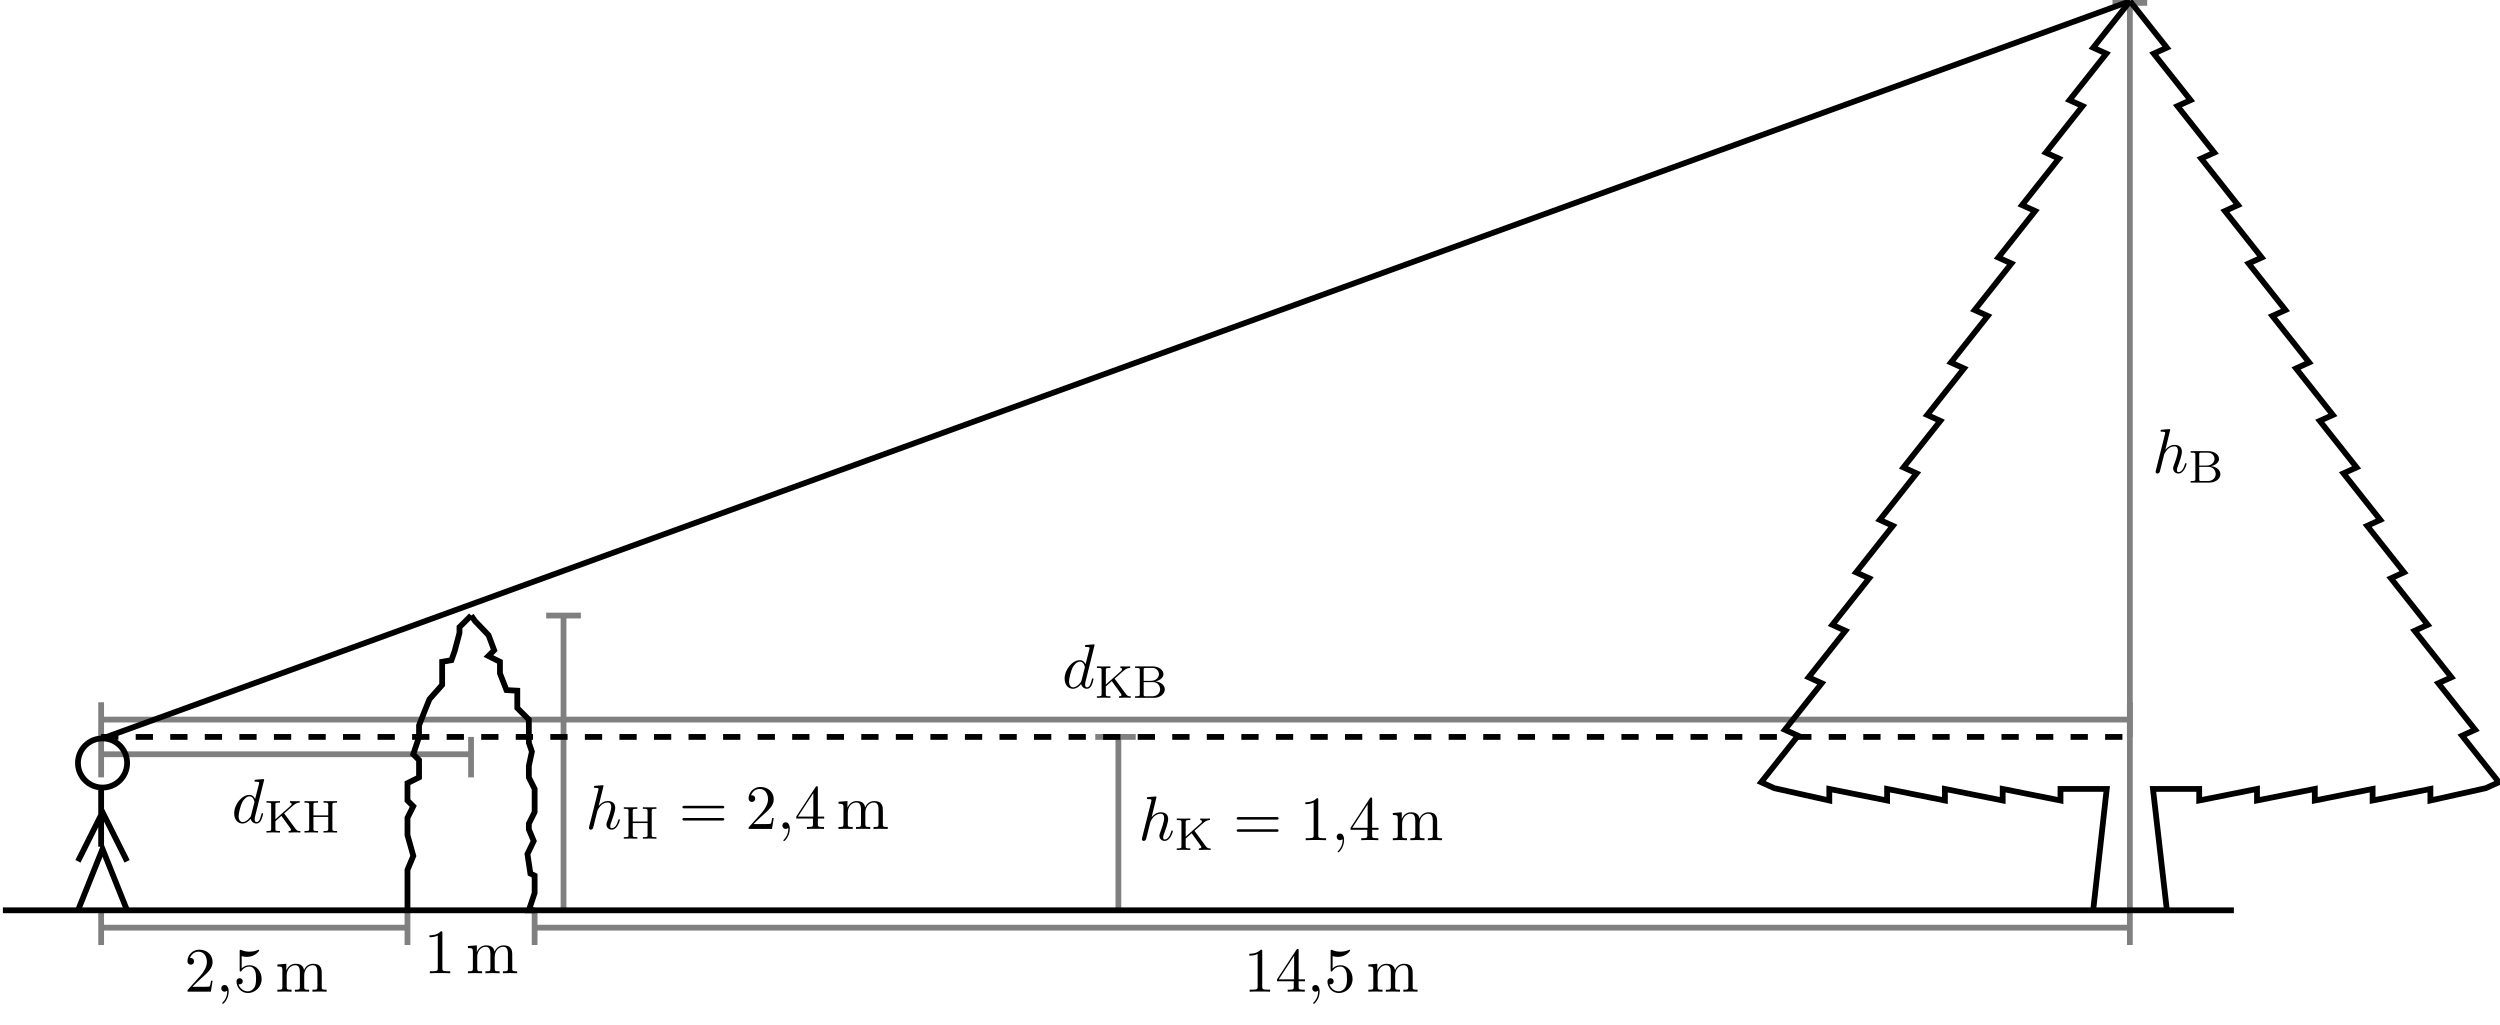 <?xml version="1.0" encoding="UTF-8"?>
<svg xmlns="http://www.w3.org/2000/svg" xmlns:xlink="http://www.w3.org/1999/xlink" width="432.542pt" height="177.334pt" viewBox="0 0 432.542 177.334" version="1.1">
<defs>
<g>
<symbol overflow="visible" id="glyph0-0">
<path style="stroke:none;" d=""/>
</symbol>
<symbol overflow="visible" id="glyph0-1">
<path style="stroke:none;" d="M 1.391 -0.844 L 2.547 -1.969 C 4.25 -3.469 4.891 -4.062 4.891 -5.141 C 4.891 -6.391 3.922 -7.266 2.578 -7.266 C 1.359 -7.266 0.547 -6.266 0.547 -5.297 C 0.547 -4.672 1.094 -4.672 1.125 -4.672 C 1.312 -4.672 1.688 -4.812 1.688 -5.25 C 1.688 -5.547 1.5 -5.828 1.109 -5.828 C 1.031 -5.828 1 -5.828 0.969 -5.812 C 1.219 -6.516 1.812 -6.922 2.438 -6.922 C 3.438 -6.922 3.906 -6.047 3.906 -5.141 C 3.906 -4.281 3.359 -3.406 2.766 -2.734 L 0.672 -0.406 C 0.547 -0.281 0.547 -0.266 0.547 0 L 4.594 0 L 4.891 -1.891 L 4.625 -1.891 C 4.562 -1.578 4.5 -1.094 4.391 -0.922 C 4.312 -0.844 3.594 -0.844 3.344 -0.844 Z "/>
</symbol>
<symbol overflow="visible" id="glyph0-2">
<path style="stroke:none;" d="M 4.891 -2.188 C 4.891 -3.484 4 -4.578 2.828 -4.578 C 2.297 -4.578 1.828 -4.406 1.438 -4.031 L 1.438 -6.156 C 1.656 -6.078 2.016 -6.016 2.359 -6.016 C 3.703 -6.016 4.469 -7 4.469 -7.141 C 4.469 -7.203 4.438 -7.266 4.359 -7.266 C 4.359 -7.266 4.328 -7.266 4.281 -7.234 C 4.062 -7.125 3.516 -6.922 2.797 -6.922 C 2.359 -6.922 1.859 -6.984 1.344 -7.219 C 1.25 -7.25 1.234 -7.25 1.203 -7.25 C 1.094 -7.25 1.094 -7.172 1.094 -6.984 L 1.094 -3.766 C 1.094 -3.562 1.094 -3.484 1.25 -3.484 C 1.328 -3.484 1.359 -3.516 1.391 -3.578 C 1.516 -3.75 1.922 -4.344 2.797 -4.344 C 3.375 -4.344 3.641 -3.844 3.734 -3.641 C 3.906 -3.234 3.922 -2.812 3.922 -2.266 C 3.922 -1.891 3.922 -1.234 3.672 -0.781 C 3.406 -0.344 3 -0.062 2.5 -0.062 C 1.703 -0.062 1.078 -0.641 0.891 -1.281 C 0.922 -1.281 0.953 -1.266 1.078 -1.266 C 1.438 -1.266 1.625 -1.531 1.625 -1.797 C 1.625 -2.062 1.438 -2.328 1.078 -2.328 C 0.922 -2.328 0.547 -2.25 0.547 -1.75 C 0.547 -0.812 1.297 0.234 2.516 0.234 C 3.781 0.234 4.891 -0.812 4.891 -2.188 Z "/>
</symbol>
<symbol overflow="visible" id="glyph0-3">
<path style="stroke:none;" d="M 1.203 -3.75 L 1.203 -0.828 C 1.203 -0.344 1.078 -0.344 0.344 -0.344 L 0.344 0 C 0.734 -0.016 1.281 -0.031 1.578 -0.031 C 1.859 -0.031 2.438 -0.016 2.797 0 L 2.797 -0.344 C 2.078 -0.344 1.953 -0.344 1.953 -0.828 L 1.953 -2.828 C 1.953 -3.969 2.719 -4.578 3.422 -4.578 C 4.109 -4.578 4.234 -3.984 4.234 -3.375 L 4.234 -0.828 C 4.234 -0.344 4.109 -0.344 3.375 -0.344 L 3.375 0 C 3.766 -0.016 4.312 -0.031 4.609 -0.031 C 4.891 -0.031 5.469 -0.016 5.828 0 L 5.828 -0.344 C 5.109 -0.344 4.984 -0.344 4.984 -0.828 L 4.984 -2.828 C 4.984 -3.969 5.766 -4.578 6.453 -4.578 C 7.141 -4.578 7.266 -3.984 7.266 -3.375 L 7.266 -0.828 C 7.266 -0.344 7.141 -0.344 6.406 -0.344 L 6.406 0 C 6.797 -0.016 7.344 -0.031 7.641 -0.031 C 7.922 -0.031 8.5 -0.016 8.859 0 L 8.859 -0.344 C 8.297 -0.344 8.031 -0.344 8.016 -0.672 L 8.016 -2.75 C 8.016 -3.688 8.016 -4.031 7.672 -4.422 C 7.531 -4.609 7.172 -4.828 6.531 -4.828 C 5.609 -4.828 5.141 -4.172 4.953 -3.75 C 4.797 -4.703 3.984 -4.828 3.5 -4.828 C 2.703 -4.828 2.188 -4.359 1.891 -3.672 L 1.891 -4.828 L 0.344 -4.703 L 0.344 -4.359 C 1.109 -4.359 1.203 -4.281 1.203 -3.75 Z "/>
</symbol>
<symbol overflow="visible" id="glyph0-4">
<path style="stroke:none;" d="M 3.203 -6.984 C 3.203 -7.234 3.203 -7.266 2.953 -7.266 C 2.281 -6.562 1.312 -6.562 0.969 -6.562 L 0.969 -6.234 C 1.188 -6.234 1.828 -6.234 2.406 -6.516 L 2.406 -0.859 C 2.406 -0.469 2.359 -0.344 1.391 -0.344 L 1.031 -0.344 L 1.031 0 C 1.422 -0.031 2.359 -0.031 2.797 -0.031 C 3.234 -0.031 4.188 -0.031 4.562 0 L 4.562 -0.344 L 4.219 -0.344 C 3.234 -0.344 3.203 -0.453 3.203 -0.859 Z "/>
</symbol>
<symbol overflow="visible" id="glyph0-5">
<path style="stroke:none;" d="M 3.203 -1.797 L 3.203 -0.844 C 3.203 -0.453 3.188 -0.344 2.375 -0.344 L 2.156 -0.344 L 2.156 0 C 2.594 -0.031 3.156 -0.031 3.625 -0.031 C 4.078 -0.031 4.656 -0.031 5.109 0 L 5.109 -0.344 L 4.875 -0.344 C 4.062 -0.344 4.047 -0.453 4.047 -0.844 L 4.047 -1.797 L 5.141 -1.797 L 5.141 -2.141 L 4.047 -2.141 L 4.047 -7.094 C 4.047 -7.312 4.047 -7.391 3.875 -7.391 C 3.781 -7.391 3.734 -7.391 3.656 -7.25 L 0.312 -2.141 L 0.312 -1.797 Z M 3.266 -2.141 L 0.609 -2.141 L 3.266 -6.203 Z "/>
</symbol>
<symbol overflow="visible" id="glyph0-6">
<path style="stroke:none;" d="M 7.5 -3.562 C 7.656 -3.562 7.859 -3.562 7.859 -3.781 C 7.859 -4 7.656 -4 7.5 -4 L 0.969 -4 C 0.812 -4 0.609 -4 0.609 -3.781 C 0.609 -3.562 0.812 -3.562 0.984 -3.562 Z M 7.5 -1.453 C 7.656 -1.453 7.859 -1.453 7.859 -1.672 C 7.859 -1.891 7.656 -1.891 7.5 -1.891 L 0.984 -1.891 C 0.812 -1.891 0.609 -1.891 0.609 -1.672 C 0.609 -1.453 0.812 -1.453 0.969 -1.453 Z "/>
</symbol>
<symbol overflow="visible" id="glyph1-0">
<path style="stroke:none;" d=""/>
</symbol>
<symbol overflow="visible" id="glyph1-1">
<path style="stroke:none;" d="M 2.219 -0.016 C 2.219 -0.734 1.938 -1.156 1.516 -1.156 C 1.156 -1.156 0.938 -0.891 0.938 -0.578 C 0.938 -0.281 1.156 0 1.516 0 C 1.641 0 1.781 -0.047 1.891 -0.141 C 1.938 -0.156 1.938 -0.172 1.953 -0.172 C 1.969 -0.172 1.969 -0.156 1.969 -0.016 C 1.969 0.797 1.594 1.453 1.234 1.812 C 1.109 1.938 1.109 1.953 1.109 1.984 C 1.109 2.062 1.172 2.109 1.219 2.109 C 1.344 2.109 2.219 1.266 2.219 -0.016 Z "/>
</symbol>
<symbol overflow="visible" id="glyph1-2">
<path style="stroke:none;" d="M 3.125 -7.453 C 3.125 -7.453 3.125 -7.562 2.984 -7.562 C 2.734 -7.562 1.938 -7.484 1.656 -7.453 C 1.578 -7.453 1.453 -7.438 1.453 -7.234 C 1.453 -7.109 1.547 -7.109 1.719 -7.109 C 2.234 -7.109 2.25 -7.031 2.25 -6.922 L 2.219 -6.703 L 0.641 -0.422 C 0.594 -0.266 0.594 -0.25 0.594 -0.188 C 0.594 0.062 0.812 0.125 0.922 0.125 C 1.094 0.125 1.266 -0.016 1.312 -0.156 L 1.531 -1 L 1.766 -1.969 C 1.828 -2.219 1.891 -2.453 1.953 -2.703 C 1.969 -2.766 2.062 -3.125 2.078 -3.203 C 2.109 -3.297 2.438 -3.906 2.812 -4.203 C 3.047 -4.375 3.391 -4.578 3.859 -4.578 C 4.328 -4.578 4.453 -4.203 4.453 -3.812 C 4.453 -3.234 4.031 -2.047 3.781 -1.375 C 3.688 -1.125 3.625 -1 3.625 -0.781 C 3.625 -0.266 4.016 0.125 4.531 0.125 C 5.547 0.125 5.953 -1.469 5.953 -1.562 C 5.953 -1.672 5.859 -1.672 5.828 -1.672 C 5.719 -1.672 5.719 -1.641 5.656 -1.469 C 5.5 -0.891 5.141 -0.125 4.547 -0.125 C 4.359 -0.125 4.281 -0.234 4.281 -0.484 C 4.281 -0.75 4.391 -1.016 4.484 -1.25 C 4.656 -1.719 5.141 -3.016 5.141 -3.656 C 5.141 -4.359 4.719 -4.828 3.891 -4.828 C 3.203 -4.828 2.688 -4.484 2.281 -3.984 Z "/>
</symbol>
<symbol overflow="visible" id="glyph1-3">
<path style="stroke:none;" d="M 5.625 -7.453 C 5.625 -7.453 5.625 -7.562 5.484 -7.562 C 5.328 -7.562 4.281 -7.469 4.094 -7.453 C 4.016 -7.438 3.953 -7.391 3.953 -7.234 C 3.953 -7.109 4.047 -7.109 4.203 -7.109 C 4.734 -7.109 4.75 -7.031 4.75 -6.922 L 4.719 -6.703 L 4.062 -4.125 C 3.875 -4.531 3.562 -4.828 3.062 -4.828 C 1.781 -4.828 0.438 -3.219 0.438 -1.625 C 0.438 -0.594 1.031 0.125 1.891 0.125 C 2.109 0.125 2.656 0.078 3.297 -0.703 C 3.391 -0.234 3.781 0.125 4.297 0.125 C 4.672 0.125 4.922 -0.125 5.109 -0.484 C 5.297 -0.875 5.438 -1.531 5.438 -1.562 C 5.438 -1.672 5.328 -1.672 5.297 -1.672 C 5.188 -1.672 5.188 -1.625 5.141 -1.469 C 4.969 -0.766 4.766 -0.125 4.312 -0.125 C 4.031 -0.125 3.984 -0.406 3.984 -0.625 C 3.984 -0.891 4.016 -0.953 4.062 -1.141 Z M 3.359 -1.297 C 3.297 -1.094 3.297 -1.078 3.141 -0.891 C 2.656 -0.297 2.219 -0.125 1.906 -0.125 C 1.359 -0.125 1.203 -0.719 1.203 -1.141 C 1.203 -1.688 1.562 -3.031 1.812 -3.531 C 2.156 -4.172 2.641 -4.578 3.078 -4.578 C 3.781 -4.578 3.938 -3.688 3.938 -3.625 C 3.938 -3.562 3.922 -3.484 3.906 -3.438 Z "/>
</symbol>
<symbol overflow="visible" id="glyph2-0">
<path style="stroke:none;" d=""/>
</symbol>
<symbol overflow="visible" id="glyph2-1">
<path style="stroke:none;" d="M 3.406 -3.312 L 4.969 -4.688 C 5.484 -5.156 5.906 -5.172 6.094 -5.172 L 6.094 -5.438 C 5.781 -5.422 5.766 -5.422 5.359 -5.422 C 4.953 -5.422 4.922 -5.422 4.406 -5.438 L 4.406 -5.172 C 4.562 -5.172 4.703 -5.094 4.703 -4.938 C 4.703 -4.875 4.672 -4.766 4.531 -4.641 L 1.891 -2.297 L 1.891 -4.797 C 1.891 -5.094 1.906 -5.172 2.516 -5.172 L 2.688 -5.172 L 2.688 -5.438 C 2.016 -5.422 2 -5.422 1.516 -5.422 C 1.047 -5.422 1.031 -5.422 0.344 -5.438 L 0.344 -5.172 L 0.531 -5.172 C 1.141 -5.172 1.156 -5.094 1.156 -4.797 L 1.156 -0.641 C 1.156 -0.344 1.141 -0.266 0.531 -0.266 L 0.344 -0.266 L 0.344 0 C 1.031 -0.031 1.047 -0.031 1.516 -0.031 C 2 -0.031 2.016 -0.031 2.688 0 L 2.688 -0.266 L 2.516 -0.266 C 1.906 -0.266 1.891 -0.344 1.891 -0.641 L 1.891 -1.969 L 2.922 -2.891 L 4.469 -0.75 C 4.547 -0.656 4.594 -0.578 4.594 -0.484 C 4.594 -0.266 4.312 -0.266 4.172 -0.266 L 4.172 0 C 4.859 -0.031 4.875 -0.031 5.266 -0.031 C 5.484 -0.031 5.922 -0.031 6.203 0 L 6.203 -0.266 C 5.922 -0.266 5.656 -0.266 5.422 -0.578 Z "/>
</symbol>
<symbol overflow="visible" id="glyph2-2">
<path style="stroke:none;" d="M 0.375 -5.438 L 0.375 -5.172 L 0.562 -5.172 C 1.172 -5.172 1.188 -5.094 1.188 -4.797 L 1.188 -0.641 C 1.188 -0.344 1.172 -0.266 0.562 -0.266 L 0.375 -0.266 L 0.375 0 L 3.641 0 C 4.734 0 5.516 -0.703 5.516 -1.453 C 5.516 -2.109 4.906 -2.734 3.906 -2.844 C 4.766 -3.031 5.281 -3.547 5.281 -4.094 C 5.281 -4.812 4.484 -5.438 3.406 -5.438 Z M 1.859 -2.938 L 1.859 -4.859 C 1.859 -5.125 1.875 -5.172 2.25 -5.172 L 3.359 -5.172 C 4.141 -5.172 4.5 -4.562 4.5 -4.094 C 4.5 -3.547 4.031 -2.938 3.109 -2.938 Z M 2.25 -0.266 C 1.875 -0.266 1.859 -0.312 1.859 -0.594 L 1.859 -2.719 L 3.484 -2.719 C 4.25 -2.719 4.703 -2.094 4.703 -1.469 C 4.703 -0.828 4.172 -0.266 3.359 -0.266 Z "/>
</symbol>
<symbol overflow="visible" id="glyph2-3">
<path style="stroke:none;" d="M 5.172 -4.797 C 5.172 -5.094 5.203 -5.172 5.812 -5.172 L 5.984 -5.172 L 5.984 -5.438 C 5.312 -5.422 5.297 -5.422 4.812 -5.422 C 4.328 -5.422 4.312 -5.422 3.641 -5.438 L 3.641 -5.172 L 3.812 -5.172 C 4.438 -5.172 4.453 -5.094 4.453 -4.797 L 4.453 -2.969 L 1.891 -2.969 L 1.891 -4.797 C 1.891 -5.094 1.906 -5.172 2.516 -5.172 L 2.688 -5.172 L 2.688 -5.438 C 2.016 -5.422 2 -5.422 1.516 -5.422 C 1.047 -5.422 1.031 -5.422 0.344 -5.438 L 0.344 -5.172 L 0.531 -5.172 C 1.141 -5.172 1.156 -5.094 1.156 -4.797 L 1.156 -0.641 C 1.156 -0.344 1.141 -0.266 0.531 -0.266 L 0.344 -0.266 L 0.344 0 C 1.031 -0.031 1.047 -0.031 1.516 -0.031 C 2 -0.031 2.016 -0.031 2.688 0 L 2.688 -0.266 L 2.516 -0.266 C 1.906 -0.266 1.891 -0.344 1.891 -0.641 L 1.891 -2.703 L 4.453 -2.703 L 4.453 -0.641 C 4.453 -0.344 4.438 -0.266 3.812 -0.266 L 3.641 -0.266 L 3.641 0 C 4.312 -0.031 4.328 -0.031 4.812 -0.031 C 5.297 -0.031 5.312 -0.031 5.984 0 L 5.984 -0.266 L 5.812 -0.266 C 5.203 -0.266 5.172 -0.344 5.172 -0.641 Z "/>
</symbol>
</g>
</defs>
<g id="surface1">
<path style="fill:none;stroke-width:1;stroke-linecap:butt;stroke-linejoin:miter;stroke:rgb(50%,50%,50%);stroke-opacity:1;stroke-miterlimit:10;" d="M -0.24 0.022 L -0.24 -5.978 M -0.24 -2.978 L 52.76 -2.978 M 52.76 -5.978 L 52.76 0.022 " transform="matrix(1,0,0,-1,17.74,157.522)"/>
<g style="fill:rgb(0%,0%,0%);fill-opacity:1;">
  <use xlink:href="#glyph0-1" x="31.89" y="171.577"/>
</g>
<g style="fill:rgb(0%,0%,0%);fill-opacity:1;">
  <use xlink:href="#glyph1-1" x="37.345" y="171.577"/>
</g>
<g style="fill:rgb(0%,0%,0%);fill-opacity:1;">
  <use xlink:href="#glyph0-2" x="40.375" y="171.577"/>
</g>
<g style="fill:rgb(0%,0%,0%);fill-opacity:1;">
  <use xlink:href="#glyph0-3" x="47.651" y="171.577"/>
</g>
<path style="fill:none;stroke-width:1;stroke-linecap:butt;stroke-linejoin:miter;stroke:rgb(50%,50%,50%);stroke-opacity:1;stroke-miterlimit:10;" d="M 74.76 0.022 L 74.76 -5.978 M 74.76 -2.978 L 350.76 -2.978 M 350.76 -5.978 L 350.76 0.022 " transform="matrix(1,0,0,-1,17.74,157.522)"/>
<g style="fill:rgb(0%,0%,0%);fill-opacity:1;">
  <use xlink:href="#glyph0-4" x="215.186" y="171.577"/>
  <use xlink:href="#glyph0-5" x="220.641" y="171.577"/>
</g>
<g style="fill:rgb(0%,0%,0%);fill-opacity:1;">
  <use xlink:href="#glyph1-1" x="226.096" y="171.577"/>
</g>
<g style="fill:rgb(0%,0%,0%);fill-opacity:1;">
  <use xlink:href="#glyph0-2" x="229.126" y="171.577"/>
</g>
<g style="fill:rgb(0%,0%,0%);fill-opacity:1;">
  <use xlink:href="#glyph0-3" x="236.402" y="171.577"/>
</g>
<g style="fill:rgb(0%,0%,0%);fill-opacity:1;">
  <use xlink:href="#glyph0-4" x="73.337" y="168.388"/>
</g>
<g style="fill:rgb(0%,0%,0%);fill-opacity:1;">
  <use xlink:href="#glyph0-3" x="80.613" y="168.388"/>
</g>
<path style="fill:none;stroke-width:1;stroke-linecap:butt;stroke-linejoin:miter;stroke:rgb(50%,50%,50%);stroke-opacity:1;stroke-miterlimit:10;" d="M 175.76 0.022 L 175.76 30.022 M 171.76 30.022 L 178.76 30.022 " transform="matrix(1,0,0,-1,17.74,157.522)"/>
<g style="fill:rgb(0%,0%,0%);fill-opacity:1;">
  <use xlink:href="#glyph1-2" x="196.968" y="145.368"/>
</g>
<g style="fill:rgb(0%,0%,0%);fill-opacity:1;">
  <use xlink:href="#glyph2-1" x="203.254" y="147.056"/>
</g>
<g style="fill:rgb(0%,0%,0%);fill-opacity:1;">
  <use xlink:href="#glyph0-6" x="213.36" y="145.368"/>
</g>
<g style="fill:rgb(0%,0%,0%);fill-opacity:1;">
  <use xlink:href="#glyph0-4" x="224.878" y="145.368"/>
</g>
<g style="fill:rgb(0%,0%,0%);fill-opacity:1;">
  <use xlink:href="#glyph1-1" x="230.33" y="145.368"/>
</g>
<g style="fill:rgb(0%,0%,0%);fill-opacity:1;">
  <use xlink:href="#glyph0-5" x="233.36" y="145.368"/>
</g>
<g style="fill:rgb(0%,0%,0%);fill-opacity:1;">
  <use xlink:href="#glyph0-3" x="240.636" y="145.368"/>
</g>
<path style="fill:none;stroke-width:1;stroke-linecap:butt;stroke-linejoin:miter;stroke:rgb(50%,50%,50%);stroke-opacity:1;stroke-miterlimit:10;" d="M 350.76 0.022 L 350.76 157.022 M 347.76 157.022 L 353.76 157.022 " transform="matrix(1,0,0,-1,17.74,157.522)"/>
<g style="fill:rgb(0%,0%,0%);fill-opacity:1;">
  <use xlink:href="#glyph1-2" x="372.362" y="81.805"/>
</g>
<g style="fill:rgb(0%,0%,0%);fill-opacity:1;">
  <use xlink:href="#glyph2-2" x="378.647" y="83.493"/>
</g>
<path style="fill:none;stroke-width:1;stroke-linecap:butt;stroke-linejoin:miter;stroke:rgb(50%,50%,50%);stroke-opacity:1;stroke-miterlimit:10;" d="M 79.76 0.022 L 79.76 51.022 M 76.76 51.022 L 82.76 51.022 " transform="matrix(1,0,0,-1,17.74,157.522)"/>
<g style="fill:rgb(0%,0%,0%);fill-opacity:1;">
  <use xlink:href="#glyph1-2" x="101.299" y="143.422"/>
</g>
<g style="fill:rgb(0%,0%,0%);fill-opacity:1;">
  <use xlink:href="#glyph2-3" x="107.585" y="145.11"/>
</g>
<g style="fill:rgb(0%,0%,0%);fill-opacity:1;">
  <use xlink:href="#glyph0-6" x="117.456" y="143.422"/>
</g>
<g style="fill:rgb(0%,0%,0%);fill-opacity:1;">
  <use xlink:href="#glyph0-1" x="128.974" y="143.422"/>
</g>
<g style="fill:rgb(0%,0%,0%);fill-opacity:1;">
  <use xlink:href="#glyph1-1" x="134.426" y="143.422"/>
</g>
<g style="fill:rgb(0%,0%,0%);fill-opacity:1;">
  <use xlink:href="#glyph0-5" x="137.456" y="143.422"/>
</g>
<g style="fill:rgb(0%,0%,0%);fill-opacity:1;">
  <use xlink:href="#glyph0-3" x="144.732" y="143.422"/>
</g>
<path style="fill:none;stroke-width:1;stroke-linecap:butt;stroke-linejoin:miter;stroke:rgb(50%,50%,50%);stroke-opacity:1;stroke-miterlimit:10;" d="M -0.24 30.022 L -0.24 23.022 M -0.24 27.022 L 63.76 27.022 M 63.76 23.022 L 63.76 30.022 " transform="matrix(1,0,0,-1,17.74,157.522)"/>
<g style="fill:rgb(0%,0%,0%);fill-opacity:1;">
  <use xlink:href="#glyph1-3" x="40.081" y="142.359"/>
</g>
<g style="fill:rgb(0%,0%,0%);fill-opacity:1;">
  <use xlink:href="#glyph2-1" x="45.759" y="144.047"/>
  <use xlink:href="#glyph2-3" x="52.338" y="144.047"/>
</g>
<path style="fill:none;stroke-width:1;stroke-linecap:butt;stroke-linejoin:miter;stroke:rgb(50%,50%,50%);stroke-opacity:1;stroke-miterlimit:10;" d="M -0.24 30.022 L -0.24 36.022 M -0.24 33.022 L 350.76 33.022 M 350.76 36.022 L 350.76 30.022 " transform="matrix(1,0,0,-1,17.74,157.522)"/>
<g style="fill:rgb(0%,0%,0%);fill-opacity:1;">
  <use xlink:href="#glyph1-3" x="183.759" y="119.046"/>
</g>
<g style="fill:rgb(0%,0%,0%);fill-opacity:1;">
  <use xlink:href="#glyph2-1" x="189.437" y="120.734"/>
  <use xlink:href="#glyph2-2" x="196.016" y="120.734"/>
</g>
<path style="fill:none;stroke-width:1;stroke-linecap:butt;stroke-linejoin:miter;stroke:rgb(0%,0%,0%);stroke-opacity:1;stroke-miterlimit:10;" d="M -4.252 -0.001 L -0.002 10.631 L 4.252 -0.001 M -0.24 11.022 L -0.24 21.022 M -4.252 8.502 L -0.002 17.006 L 4.252 8.502 M 4.252 25.51 C 4.252 27.862 2.35 29.764 -0.002 29.764 C -2.349 29.764 -4.252 27.862 -4.252 25.51 C -4.252 23.163 -2.349 21.26 -0.002 21.26 C 2.35 21.26 4.252 23.163 4.252 25.51 Z " transform="matrix(1,0,0,-1,17.74,157.522)"/>
<path style="fill:none;stroke-width:1;stroke-linecap:butt;stroke-linejoin:miter;stroke:rgb(0%,0%,0%);stroke-opacity:1;stroke-miterlimit:10;" d="M 63.78 51.026 L 61.76 49.022 L 61.76 48.022 L 60.932 44.901 L 60.369 43.303 L 58.76 43.022 L 58.76 39.022 L 56.569 36.553 L 55.787 34.631 L 54.76 32.022 L 54.76 30.022 L 53.76 27.022 L 54.76 26.022 L 54.76 23.022 L 52.76 22.022 L 52.76 19.022 L 53.76 18.022 L 52.76 16.022 L 52.76 13.022 L 53.17 11.588 L 53.768 9.436 L 52.76 7.022 L 52.76 0.022 " transform="matrix(1,0,0,-1,17.74,157.522)"/>
<path style="fill:none;stroke-width:1;stroke-linecap:butt;stroke-linejoin:miter;stroke:rgb(0%,0%,0%);stroke-opacity:1;stroke-miterlimit:10;" d="M 63.78 51.026 L 64.432 50.088 L 66.787 47.62 L 67.76 45.022 L 66.76 44.022 L 68.76 43.022 L 68.76 41.022 L 69.889 38.124 L 71.76 38.022 L 71.76 35.022 L 73.76 33.022 L 73.76 29.022 L 74.287 27.475 L 73.76 25.022 L 73.76 23.022 L 74.76 21.022 L 74.76 17.022 L 73.76 15.022 L 73.76 14.022 L 74.6 12.014 L 73.518 9.752 L 74.026 6.381 L 74.76 6.022 L 74.76 3.022 L 73.76 0.022 L 74.76 0.022 " transform="matrix(1,0,0,-1,17.74,157.522)"/>
<path style="fill:none;stroke-width:1;stroke-linecap:butt;stroke-linejoin:miter;stroke:rgb(0%,0%,0%);stroke-opacity:1;stroke-miterlimit:10;" d="M 350.791 157.323 L 344.42 149.272 L 346.69 148.249 L 340.315 140.194 L 342.584 139.17 L 336.213 131.116 L 338.483 130.092 L 332.108 122.038 L 334.377 121.014 L 328.006 112.96 L 330.276 111.936 L 323.905 103.881 L 326.174 102.858 L 319.799 94.807 L 322.069 93.78 L 315.697 85.729 L 317.967 84.702 L 311.592 76.651 L 313.862 75.624 L 307.49 67.573 L 309.76 66.545 L 303.389 58.495 L 305.658 57.467 L 299.283 49.417 L 301.553 48.389 L 295.182 40.338 L 297.451 39.311 L 291.076 31.26 L 293.346 30.233 L 286.975 22.182 L 289.244 21.155 L 298.76 19.022 L 298.76 21.022 L 308.76 19.022 L 308.76 21.022 L 318.76 19.022 L 318.76 21.022 L 328.76 19.022 L 328.76 21.022 L 338.76 19.022 L 338.76 21.022 L 346.76 21.022 L 344.412 -0.001 " transform="matrix(1,0,0,-1,17.74,157.522)"/>
<path style="fill:none;stroke-width:1;stroke-linecap:butt;stroke-linejoin:miter;stroke:rgb(0%,0%,0%);stroke-opacity:1;stroke-miterlimit:10;" d="M 350.791 157.323 L 357.166 149.272 L 354.897 148.249 L 361.268 140.194 L 358.998 139.17 L 365.369 131.116 L 363.1 130.092 L 369.475 122.038 L 367.205 121.014 L 373.576 112.96 L 371.307 111.936 L 377.682 103.881 L 375.412 102.858 L 381.783 94.807 L 379.514 93.78 L 385.885 85.729 L 383.615 84.702 L 389.99 76.651 L 387.721 75.624 L 394.092 67.573 L 391.822 66.545 L 398.197 58.495 L 395.928 57.467 L 402.299 49.417 L 400.03 48.389 L 406.401 40.338 L 404.131 39.311 L 410.506 31.26 L 408.237 30.233 L 414.608 22.182 L 412.338 21.155 L 402.76 19.022 L 402.76 21.022 L 392.76 19.022 L 392.76 21.022 L 382.76 19.022 L 382.76 21.022 L 372.76 19.022 L 372.76 21.022 L 362.76 19.022 L 362.76 21.022 L 354.76 21.022 L 357.17 -0.001 " transform="matrix(1,0,0,-1,17.74,157.522)"/>
<path style="fill:none;stroke-width:1;stroke-linecap:butt;stroke-linejoin:miter;stroke:rgb(0%,0%,0%);stroke-opacity:1;stroke-miterlimit:10;" d="M -0.002 29.764 L 350.791 157.323 M -17.24 0.022 L 368.76 0.022 " transform="matrix(1,0,0,-1,17.74,157.522)"/>
<path style="fill:none;stroke-width:1;stroke-linecap:butt;stroke-linejoin:miter;stroke:rgb(0%,0%,0%);stroke-opacity:1;stroke-dasharray:2.989,2.989;stroke-miterlimit:10;" d="M -0.24 30.022 L 350.76 30.022 " transform="matrix(1,0,0,-1,17.74,157.522)"/>
</g>
</svg>
